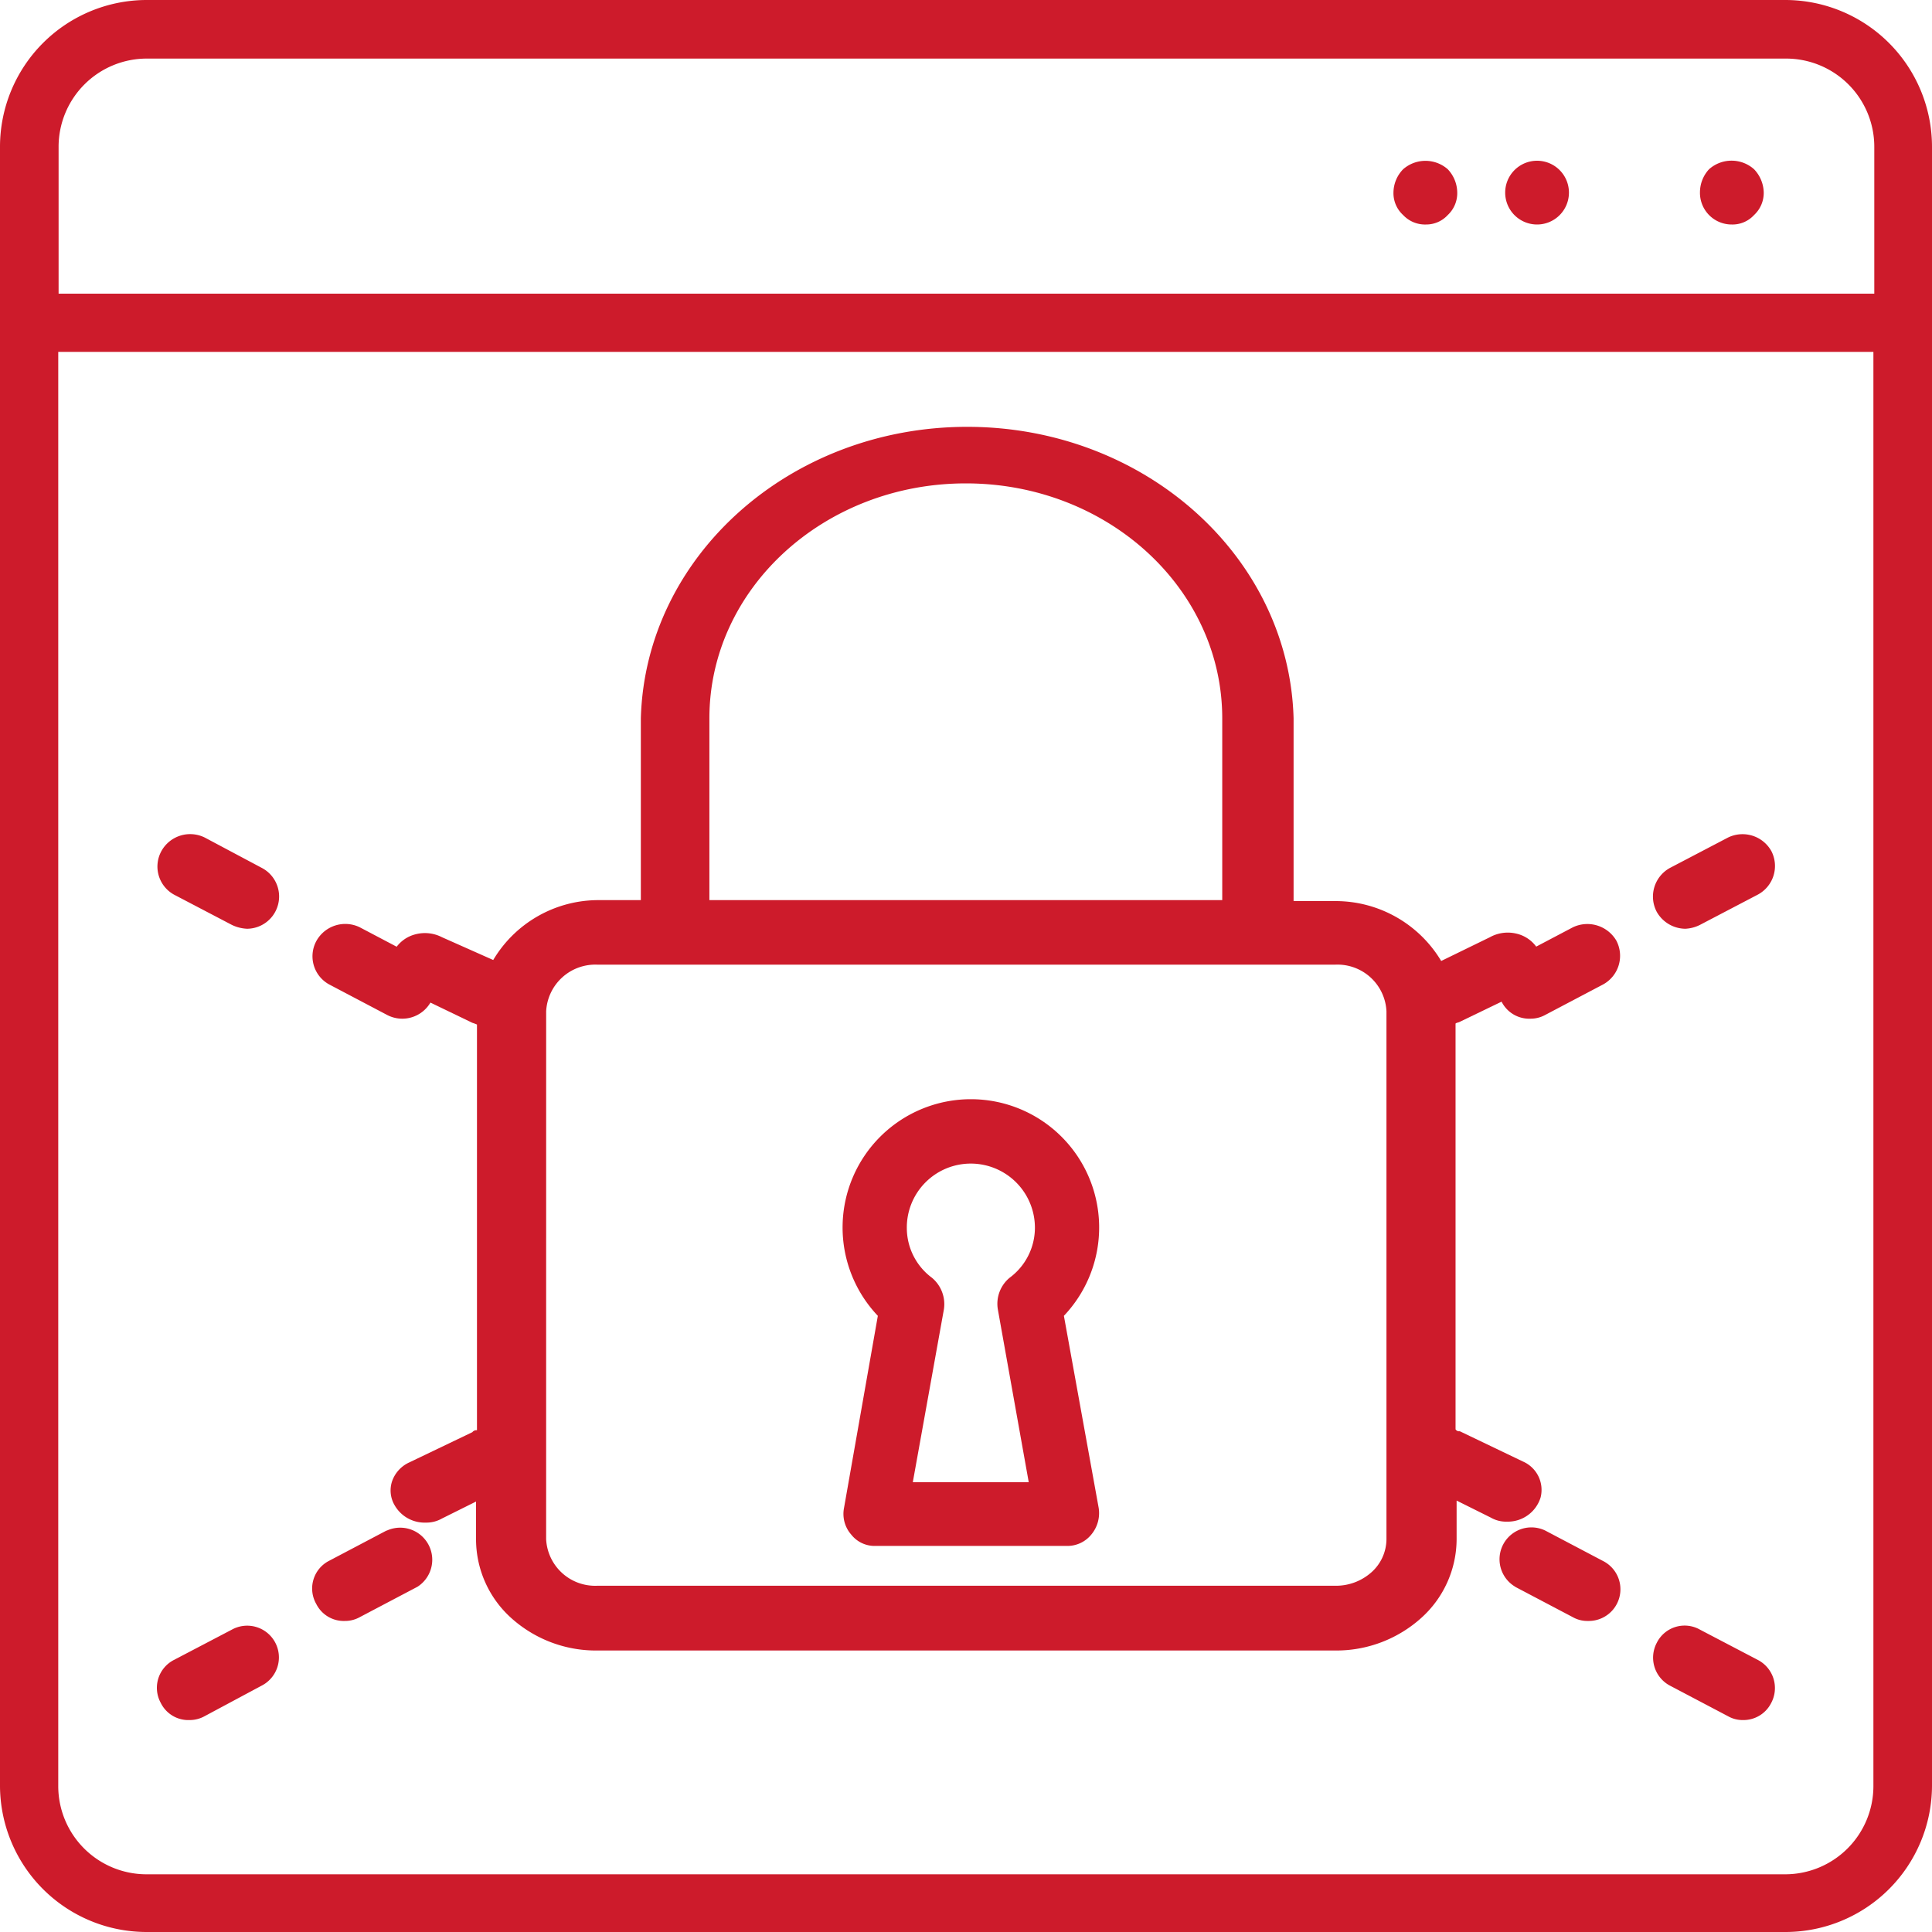 <svg id="Layer_2" data-name="Layer 2" xmlns="http://www.w3.org/2000/svg" width="100" height="100" viewBox="0 0 100 100">
  <g id="Layer_1" data-name="Layer 1" transform="translate(0)">
    <path id="Path_59" data-name="Path 59" d="M28.41,60.85l3.275,1.58a2.3,2.3,0,0,1,.24.09v21a.259.259,0,0,0-.24.1L28.41,85.19a1.673,1.673,0,0,0-.878.968,1.508,1.508,0,0,0,.136,1.252,1.784,1.784,0,0,0,1.6.89,1.636,1.636,0,0,0,.841-.21l1.768-.88v2a5.49,5.49,0,0,0,1.84,4.045,6.549,6.549,0,0,0,4.425,1.665H76.354A6.569,6.569,0,0,0,80.8,93.235a5.5,5.5,0,0,0,1.831-4.075v-2l1.768.88a1.589,1.589,0,0,0,.841.21,1.777,1.777,0,0,0,1.74-1.258,1.6,1.6,0,0,0-.911-1.852l-3.275-1.57a.21.21,0,0,1-.218-.1v-21c.055-.05.142-.05.218-.09l3.275-1.58a1.68,1.68,0,0,0,.882-.99,1.519,1.519,0,0,0-.162-1.27,1.766,1.766,0,0,0-1.095-.733A1.908,1.908,0,0,0,84.355,58l-2.522,1.23a6.371,6.371,0,0,0-5.458-3.1H74.193V46.67C73.96,38.277,66.465,31.583,57.3,31.583S40.64,38.277,40.407,46.67v9.41H38.224a6.337,6.337,0,0,0-5.458,3.1L30.113,58a1.924,1.924,0,0,0-1.369-.151,1.758,1.758,0,0,0-1.076.791,1.6,1.6,0,0,0,.742,2.21ZM43.955,46.67c0-6.716,5.943-12.16,13.274-12.16S70.5,39.954,70.5,46.67v9.41H43.955ZM35.506,61.83a2.55,2.55,0,0,1,2.642-2.41H76.354A2.539,2.539,0,0,1,79,61.83V89.16a2.313,2.313,0,0,1-.774,1.708,2.759,2.759,0,0,1-1.867.7H38.147a2.539,2.539,0,0,1-2.642-2.41Z" transform="translate(-7.237 -9.49)" fill="#cd1b2b"/>
    <path id="Path_60" data-name="Path 60" d="M9,50.61l3,1.57a2,2,0,0,0,.79.2,1.67,1.67,0,0,0,.76-3.15L10.6,47.66a1.7,1.7,0,0,0-2.24.69A1.66,1.66,0,0,0,9,50.61Z" transform="translate(0 -4.308)" fill="#cd1b2b"/>
    <path id="Path_61" data-name="Path 61" d="M18.68,55.73l3,1.58a1.69,1.69,0,0,0,2.26-.69,1.73,1.73,0,0,0-.68-2.27l-3-1.58a1.71,1.71,0,0,0-2.24.69,1.66,1.66,0,0,0,.66,2.27Z" transform="translate(-1.635 -4.772)" fill="#cd1b2b"/>
    <path id="Path_62" data-name="Path 62" d="M86.26,91.62l3,1.58a1.52,1.52,0,0,0,.77.19,1.64,1.64,0,0,0,.79-3.1l-3-1.58a1.65,1.65,0,0,0-1.55,2.91Z" transform="translate(-7.841 -9.49)" fill="#cd1b2b"/>
    <path id="Path_63" data-name="Path 63" d="M95.91,96.74l3,1.58a1.54,1.54,0,0,0,.78.2,1.61,1.61,0,0,0,1.46-.89,1.64,1.64,0,0,0-.69-2.22l-3-1.57a1.61,1.61,0,0,0-2.24.69A1.64,1.64,0,0,0,95.91,96.74Z" transform="translate(-9.47 -9.49)" fill="#cd1b2b"/>
    <path id="Path_64" data-name="Path 64" d="M21.64,88.71l-3,1.58A1.61,1.61,0,0,0,18,92.51a1.59,1.59,0,0,0,1.48.88,1.56,1.56,0,0,0,.76-.19l3-1.58a1.66,1.66,0,0,0-1.58-2.91Z" transform="translate(-1.631 -9.49)" fill="#cd1b2b"/>
    <path id="Path_65" data-name="Path 65" d="M9.8,98.52a1.6,1.6,0,0,0,.79-.2l2.95-1.58A1.642,1.642,0,1,0,12,93.84L9,95.41a1.62,1.62,0,0,0-.68,2.22,1.59,1.59,0,0,0,1.48.89Z" transform="translate(0 -9.49)" fill="#cd1b2b"/>
    <path id="Path_66" data-name="Path 66" d="M96.7,52.38a1.87,1.87,0,0,0,.76-.2l3-1.57a1.68,1.68,0,0,0,.69-2.26,1.71,1.71,0,0,0-2.24-.69l-3,1.57a1.69,1.69,0,0,0-.69,2.27,1.72,1.72,0,0,0,1.48.88Z" transform="translate(-9.47 -4.308)" fill="#cd1b2b"/>
    <path id="Path_67" data-name="Path 67" d="M87.05,57.5a1.56,1.56,0,0,0,.76-.19l3-1.58a1.69,1.69,0,0,0,.69-2.27,1.74,1.74,0,0,0-2.25-.69l-3,1.58a1.71,1.71,0,0,0-.69,2.27,1.6,1.6,0,0,0,1.49.88Z" transform="translate(-7.838 -4.773)" fill="#cd1b2b"/>
    <path id="Path_68" data-name="Path 68" d="M92.427,0H7.582A7.6,7.6,0,0,0,0,7.6V92.447A7.59,7.59,0,0,0,7.582,100H92.427A7.59,7.59,0,0,0,100,92.447V7.6A7.6,7.6,0,0,0,92.427,0ZM3.033,7.6A4.567,4.567,0,0,1,7.6,3.032H92.445A4.567,4.567,0,0,1,97.013,7.6v7.6H3.033ZM96.967,92.447A4.567,4.567,0,0,1,92.4,97.013H7.582a4.567,4.567,0,0,1-4.567-4.567V18.212H96.967Z" transform="translate(0)" fill="#cd1b2b"/>
    <path id="Path_69" data-name="Path 69" d="M97.93,8.76a1.76,1.76,0,0,0-.47,1.18,1.64,1.64,0,0,0,1.65,1.68,1.51,1.51,0,0,0,1.15-.49,1.56,1.56,0,0,0,.5-1.19,1.8,1.8,0,0,0-.5-1.18,1.75,1.75,0,0,0-2.33,0Z" transform="translate(-9.47)" fill="#cd1b2b"/>
    <path id="Path_70" data-name="Path 70" d="M90,8.32a1.65,1.65,0,1,0,1.65,1.65A1.65,1.65,0,0,0,90,8.32Z" transform="translate(-10.442)" fill="#cd1b2b"/>
    <path id="Path_71" data-name="Path 71" d="M79.69,8.76a1.75,1.75,0,0,0-.5,1.18,1.53,1.53,0,0,0,.5,1.19,1.55,1.55,0,0,0,1.18.49A1.51,1.51,0,0,0,82,11.13a1.55,1.55,0,0,0,.49-1.19A1.78,1.78,0,0,0,82,8.76a1.75,1.75,0,0,0-2.31,0Z" transform="translate(-7.064)" fill="#cd1b2b"/>
    <path id="Path_72" data-name="Path 72" d="M48.45,85.07a1.62,1.62,0,0,0,.37,1.38,1.54,1.54,0,0,0,1.25.59H60a1.59,1.59,0,0,0,1.25-.59,1.73,1.73,0,0,0,.38-1.38l-1.8-9.94a6.64,6.64,0,1,0-9.63,0ZM55,67.25a3.32,3.32,0,0,1,3.33,3.35,3.22,3.22,0,0,1-1.31,2.56,1.75,1.75,0,0,0-.61,1.63l1.6,8.95h-6l1.61-8.95A1.78,1.78,0,0,0,53,73.16a3.21,3.21,0,0,1-1.3-2.56A3.31,3.31,0,0,1,55,67.25Z" transform="translate(-4.763 -7.023)" fill="#cd1b2b"/>
  </g>
</svg>
